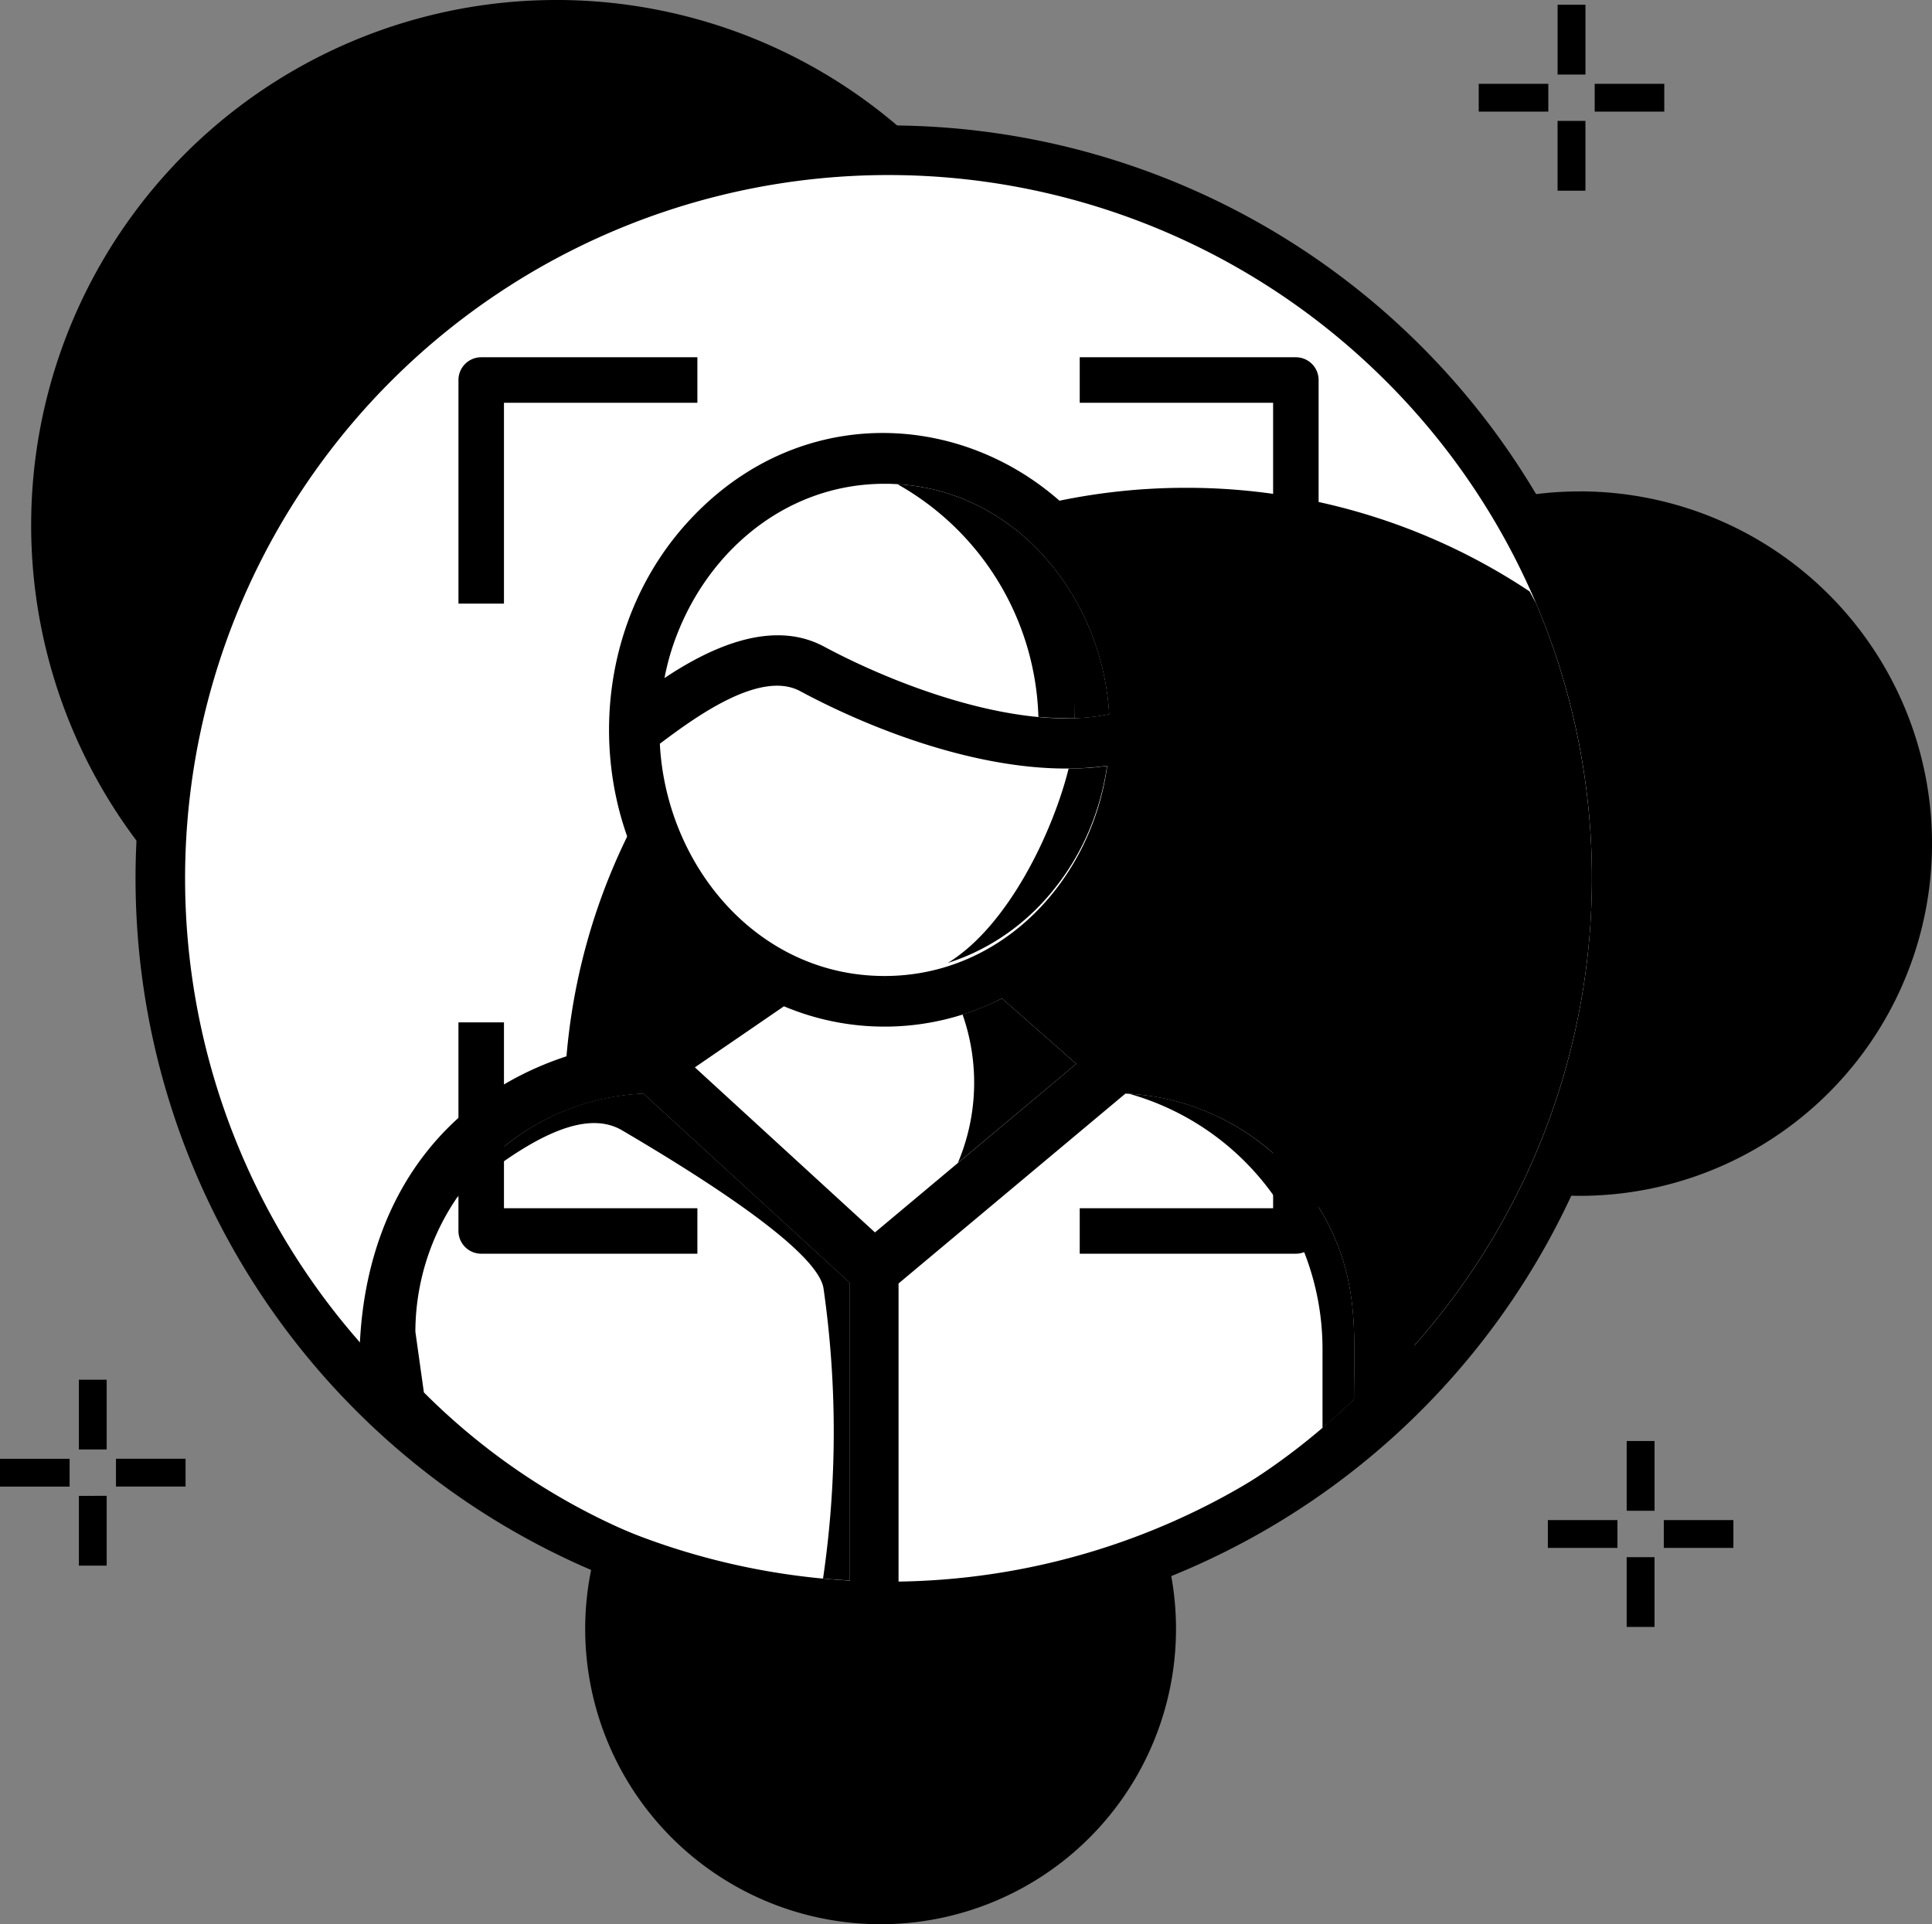 <svg id="Preguntas_1" data-name="Preguntas 1" xmlns="http://www.w3.org/2000/svg"
    viewBox="0 0 120.468 120">
    <rect x="0" y="0" width="120.468" height="120" fill="#808080" stroke="none"/>
    <title>Publico_general</title>
    <g id="Capa_1">
        <g id="_864467568" data-name=" 864467568">
            <path
                class="gp-1"
                d="M613.247,220.537a18.42,18.42,0,1,1-18.421,18.42A18.42,18.42,0,0,1,613.247,220.537Zm-54.91,9.549v-1.734h4.34v1.734Zm96.515,3.823V232.174h4.339v1.736Zm-4.31-89.569v-1.736h4.339v1.736Zm4.917-2.316v-4.35h1.737v4.35Zm2.314.58h4.339v1.736h-4.339Zm-.578,2.313v4.352h-1.737V144.918Zm2.573,86.677v-4.351h1.737v4.351Zm2.314.579h4.339v1.736h-4.339Zm-.578,2.314v4.351h-1.737v-4.351Zm-98.249-6.717v-4.35h1.734v4.35Zm2.314.58h4.339v1.734h-4.339Zm-.58,2.312v4.352H563.256V230.664Zm28.042-93.286a32.751,32.751,0,1,1-32.751,32.75A32.75,32.75,0,0,1,593.032,137.377Zm63.806,30.645A21.966,21.966,0,1,1,634.874,189.989,21.967,21.967,0,0,1,656.839,168.023Z"
                transform="translate(-558.337 -137.377)" />
            <circle cx="55.404" cy="54.775" r="45.404" fill="#fff" />
            <path
                class="gp-2"
                d="M613.741,145.2a46.951,46.951,0,1,1-33.201,13.752A46.813,46.813,0,0,1,613.741,145.2Zm31.012,15.941a43.86,43.86,0,1,0,12.845,31.012A43.728,43.728,0,0,0,644.753,161.14Z"
                transform="translate(-558.337 -137.377)" />
            <path
                class="gp-1"
                d="M632.279,167.798a38.571,38.571,0,0,1,21.435,6.462l.406.747a43.903,43.903,0,0,1-9.366,48.157,44.183,44.183,0,0,1-3.53,3.169q.832-.755,1.651-1.57l1.348-5.127c2.313-8.805-7.448-16.552-16.552-16.552l-6.94-6.111a17.182,17.182,0,0,0,8.134-14.864,17.46,17.46,0,0,0-5.836-13.197A38.875,38.875,0,0,1,632.279,167.798Zm-38.67,36.143a38.546,38.546,0,0,1,4.867-16.36,16.551,16.551,0,0,0,8.416,9.989l-8.038,5.513A16.398,16.398,0,0,0,593.609,203.942Z"
                transform="translate(-558.337 -137.377)" />
            <path
                class="gp-2"
                d="M646.565,224.888c-20.968,20.648-54.574,14.505-65.804-1.527-.366-11.519,6.162-20.019,18.126-21.185l5.358-3.677c-9.357-6.436-10.556-20.397-2.953-28.642,8.876-9.63,23.559-5.897,28.102,5.999,2.959,7.727.75,16.983-5.91,22.1l4.797,4.221c16.34.342,18.227,18.286,18.266,18.237C646.547,222.208,646.238,223.146,646.565,224.888Zm-25.751-25.246a16.134,16.134,0,0,1-13.594.49l-5.555,3.808,11.23,10.294,12.552-10.512Zm-6.449,17.776V236.308a41.146,41.146,0,0,0,28.399-11.681c0-3.521.271-6.501-1.127-9.869a14.931,14.931,0,0,0-13.126-9.181Zm-3.035,18.808V217.384L598.455,205.579a14.907,14.907,0,0,0-14.218,14.844l.531,3.788A41.154,41.154,0,0,0,611.331,236.226Zm16.047-51.097c-6.188.898-13.796-1.778-19.15-4.652-2.551-1.371-6.744,1.784-8.746,3.281.39,7.588,6.077,14.485,14.01,14.485C620.889,198.244,626.428,192.183,627.378,185.13Zm-26.855-8.106a15.241,15.241,0,0,0-.751,2.639c2.797-1.865,6.68-3.716,9.948-1.962,4.724,2.533,12.373,5.361,17.777,4.212-.438-7.522-6.115-14.365-14.005-14.365C607.434,167.547,602.577,171.65,600.523,177.023Z"
                transform="translate(-558.337 -137.377)" />
            <path
                class="gp-3"
                d="M640.801,226.418v-4.969a16.535,16.535,0,0,0-12.051-15.859l.032.001.234.016.035.002.229.019.039.004.224.023.043.005.219.027.046.006.214.03.26.04.054.009.205.038a14.769,14.769,0,0,1,3.215.984l.013.006.095.041.14.063.098.045.137.065.007.004.455.228.105.055.123.067.411.232.039.022.11.066.111.068.218.137.115.073.102.067.116.077.098.067.118.082.094.066.118.085.09.067.206.155.122.094.082.065.004.002.395.325.126.106.071.062.126.112.067.061.126.116.063.06.127.121.06.059.128.126.056.056.128.13.052.055.128.135.049.054.174.193.128.145.043.05.129.15.039.048.128.156.037.045.127.161.034.044.127.166.03.041c.105.139.206.28.305.423l.124.182.023.034.123.188.019.03.123.194.017.028.121.199.015.026.121.205.012.022.118.211.01.02.116.216.009.016.115.222.006.013.112.228.005.01.11.233.002.007.107.239.001.004.105.245c1.398,3.368,1.127,6.347,1.127,9.869l-.03.029-.029.029-.03.028-.029.029-.03.029-.03.029-.029.028-.03.029-.03.029-.03.028-.029.029-.03.028-.03.029-.03.028-.03.029-.029.028-.152.143-.03.028-.03.028-.029.027-.001.002-.03.028-.03.028-.03.028-.093.084-.03.028-.03.028-.03.028-.03.028-.032.028-.028.026-.002.002-.03.028-.03.027-.032.028-.03.028-.062.055-.03.028-.032.028-.03.027-.03.028-.032.027-.028.026-.002.002-.032.027-.03.028-.032.027-.032.028-.03.027-.032.027-.03.028-.032.027-.032.027-.03.027-.032.027-.028.026-.004.002-.032.027-.03.027-.032.027Zm-17.716-44.335a17.23,17.23,0,0,0-8.79-14.511l.349.026.302.029.043.005.312.038.03.005.321.049.018.004.329.058.006.001.009.002c.219.044.438.09.652.144l.017.004.307.082.028.007.294.085.039.012.278.089.05.017.263.093.061.022.249.095.223.09.083.033.08.034.078.035.227.101.021.01.274.13.059.029.222.112.04.021.182.098.016.009.267.15.004.002.26.154.049.029.184.116.124.079.202.135.018.012.206.143.189.137.027.018q.247.181.484.373l.043.034.087.071.173.145.077.066.177.156.067.061.183.168.057.054.186.18.048.048.191.193.039.04.048.05.177.188.199.219.021.023.201.233.013.016.204.246.006.007.204.257.001.002.197.261.009.011.184.256.015.021.173.25.021.032.161.244.027.043.15.238.033.052.138.232.128.222.038.065.041.074.117.217.046.087.107.208.004.007.138.279.006.012.052.108.029.063q.132.282.252.568l.073.174.059.145.065.166.06.158.057.156.018.051.076.217.017.048.061.183.044.137.022.073.068.223.007.026.06.208.032.115.059.222.027.105.023.095.052.224.002.009.055.247.017.083.052.261.013.071.048.274.01.06.045.288.007.048.039.3.005.037.035.313.002.024.029.327.001.012.023.34-.032.007-.033.006-.032.006-.032.007-.033.006-.032.006-.033.006-.029.006h-.002l-.033.006-.033.006-.032.006-.033.005-.033.006-.033.006-.033.005-.027.005-.005.001-.033.005-.033.005-.033.005-.133.019-.024.004-.009.001-.033.005-.034.005-.033.004-.067.009-.033.005-.034.004-.022.002-.011.001-.034.005-.034.004-.033.004-.034.004-.034.004-.033.002-.034.004-.019.002-.015.001-.034.004-.034.002-.034.004-.034.002-.034.002-.034.004-.034.002-.016.001-.018.001-.034.002-.034.002-.034.002-.035.002-.034.002-.034.001-.035.002-.012.001-.022.001-.034.001-.035.002-.034.001-.035.001-.034.002-.035.001-.034.001h-.011l-.024.001c0-2.082-.002-.205-.01,0l-.094.002-.28.001C624.397,182.169,623.767,182.144,623.084,182.083Zm4.282,3.048a16.352,16.352,0,0,1-.902,3.495,15.501,15.501,0,0,1-3.062,4.971,13.915,13.915,0,0,1-4.523,3.281,13.416,13.416,0,0,1-1.445.551c3.767-2.302,6.557-8.176,7.536-12.125h.038l.039-.001h.076l.039-.001h.038l.038-.001.038-.001h.027l.012-.001h.038l.038-.001.038-.001.038-.001.038-.001.038-.001.039-.002h.024l.013-.001.038-.001.038-.001.038-.002.038-.001.038-.002.038-.002.038-.001.022-.001.015-.001.038-.002.038-.002.038-.002.038-.002.038-.002.037-.002.038-.002.021-.001.017-.001.038-.002.037-.004.038-.002.038-.004.037-.002.038-.004.056-.004.018-.002.038-.004.037-.004.038-.004.037-.004.038-.004.037-.004.074-.009.037-.004.037-.005.038-.004.037-.005.037-.004.037-.005.037-.005.015-.001.023-.002.037-.005.037-.005.037-.005.037-.005.037-.006.037-.005Zm-9.011,15.512a12.837,12.837,0,0,1-.294,9.259l7.385-6.18-4.631-4.079-.038.018-.038.019-.037.018-.038.018-.038.018-.013.006-.024.012-.038.018-.038.018-.038.018-.038.018-.026.011-.012.006-.038.018-.038.017-.038.017-.038.018-.038.017h-.001l-.038.017-.038.017-.038.017-.038.017-.039.017-.013.005-.024.011-.038.017-.039.016-.038.017-.038.016-.027.011-.012.005-.038.017-.039.016-.038.016-.039.016-.038.015-.001.001-.038.015-.039.016-.038.016-.039.015-.038.016-.015.005-.024.01-.039.015-.039.015-.038.016-.039.015-.027.01-.012.005-.039.013-.038.015-.039.015-.039.015-.039.013-.001.001-.038.013-.039.013-.039.013-.039.015-.039.013-.015.005-.024.009-.039.013-.039.013-.039.012-.039.013-.028.01-.011.004-.039.012-.039.013-.04.012-.039.013Zm-8.699,35.178a63.014,63.014,0,0,0,.033-18.073c-.338-2.44-8.031-7.216-12.567-9.882-2.509-1.47-6.282.845-10.285,4.188l.006-.009.115-.165.087-.121q.203-.282.42-.555l.002-.004.202-.249.015-.018.052-.062.138-.161.035-.041.105-.118.127-.14.015-.017.145-.155.078-.083.068-.071.149-.151.027-.026.124-.123.124-.121.029-.027.155-.145.071-.065.087-.078.16-.14.015-.012.146-.126.119-.1.044-.037.165-.133.062-.049.251-.194.023-.018.001-.001.169-.124.112-.082.06-.043.175-.122.05-.035.126-.084.166-.11.012-.007.18-.115.102-.065.079-.048.183-.11.038-.022.147-.084.157-.089.029-.016.188-.101.093-.049.098-.05.191-.096.024-.012.168-.082.149-.071.046-.021.195-.088.08-.035.117-.05.2-.083.009-.004.191-.076.138-.054.063-.024.204-.073.066-.024.139-.048.199-.066.007-.002.207-.065.126-.039.083-.024.21-.059.051-.015.049-.012.274-.071.023-.006.026-.006.213-.05.112-.026.102-.022.216-.044.035-.007.182-.034.174-.03.043-.007.219-.034.096-.015.123-.017.222-.028.017-.002.205-.022.161-.016.062-.006c.224-.019.447-.034.674-.044l12.877,11.805v18.56Q610.489,235.898,609.657,235.821Z"
                transform="translate(-558.337 -137.377)" fill-rule="evenodd" />
            <path
                class="gp-3"
                d="M588.342,159.657h13.48v2.837H589.761v12.528h-2.837V161.076A1.419,1.419,0,0,1,588.342,159.657Zm1.419,41.477v11.591h12.061v2.837H588.342a1.42,1.42,0,0,1-1.419-1.419v-13.009Zm35.901-41.477h13.477a1.419,1.419,0,0,1,1.419,1.419v13.947h-2.837v-12.528H625.662ZM640.558,201.134v13.009a1.42,1.42,0,0,1-1.419,1.419H625.662v-2.837h12.059V201.134Z"
                transform="translate(-558.337 -137.377)" />
        </g>
    </g>
</svg>